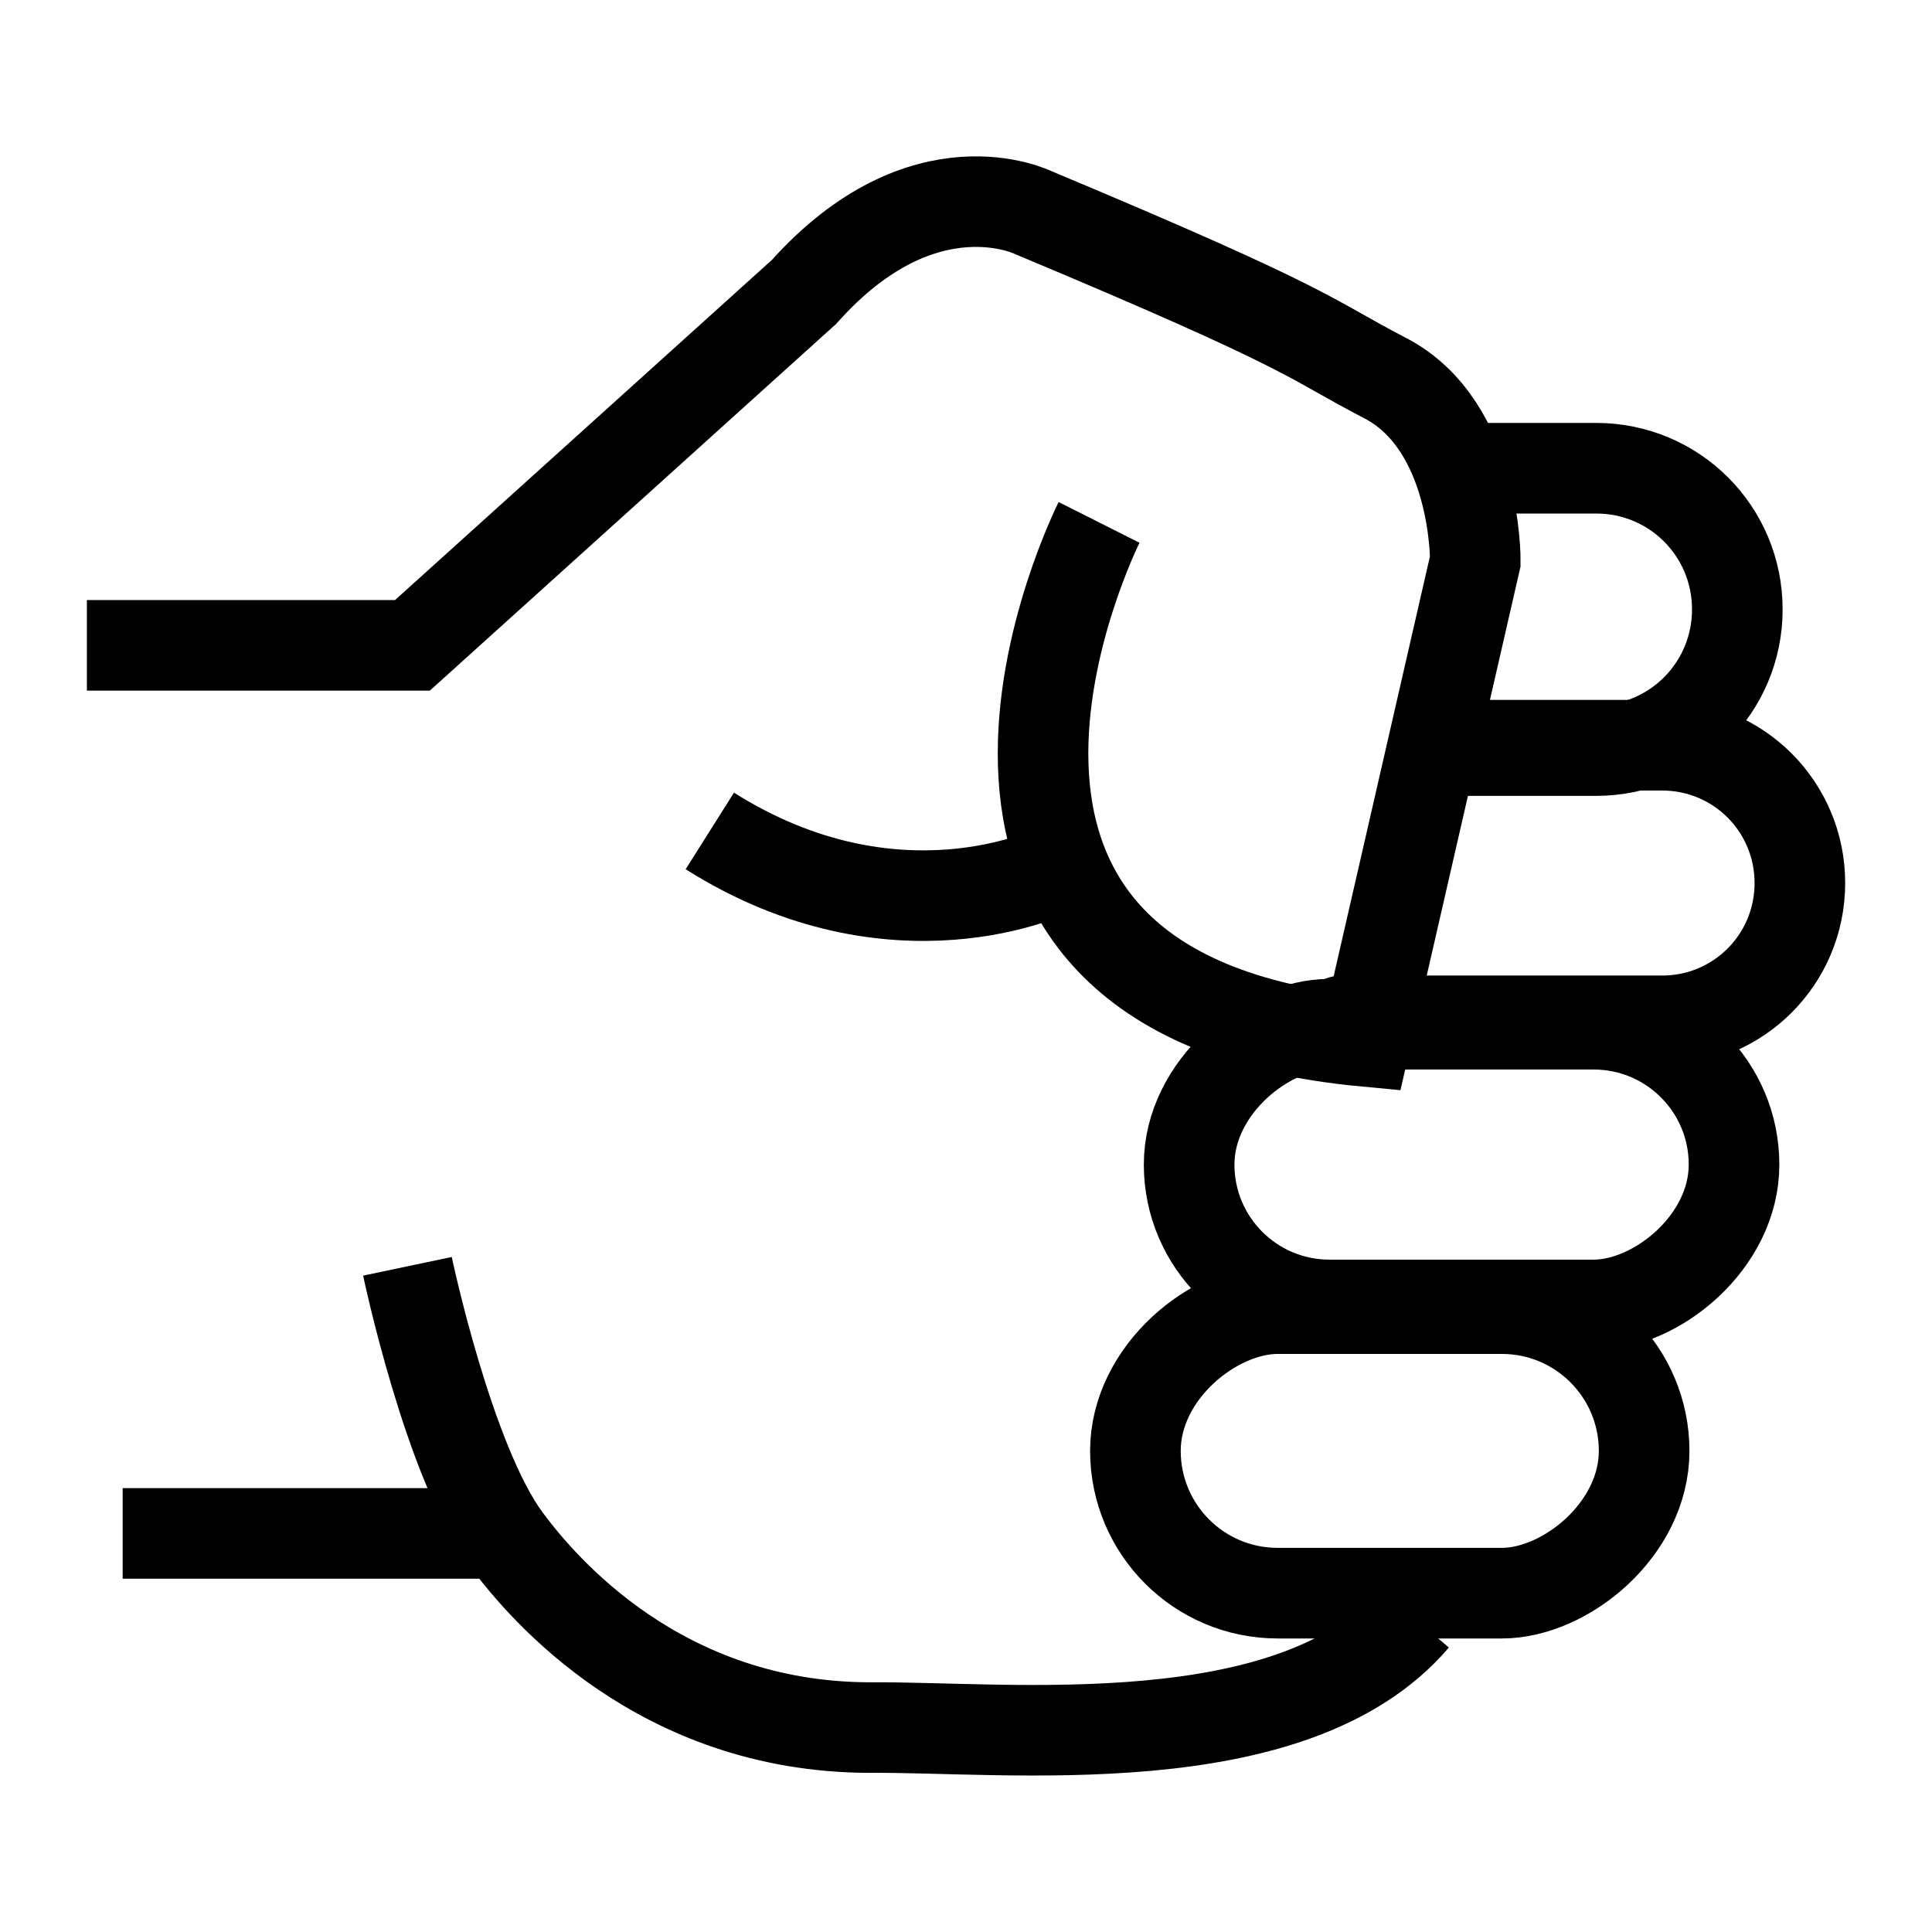 <?xml version="1.0" encoding="UTF-8" standalone="no"?>
<!-- Created with Inkscape (http://www.inkscape.org/) -->

<svg
   width="256"
   height="256"
   viewBox="0 0 67.733 67.733"
   version="1.1"
   id="svg5"
   inkscape:version="1.3 (0e150ed6c4, 2023-07-21)"
   sodipodi:docname="logo-light.svg"
   xmlns:inkscape="http://www.inkscape.org/namespaces/inkscape"
   xmlns:sodipodi="http://sodipodi.sourceforge.net/DTD/sodipodi-0.dtd"
   xmlns="http://www.w3.org/2000/svg"
   xmlns:svg="http://www.w3.org/2000/svg">
  <sodipodi:namedview
     id="namedview7"
     pagecolor="#505050"
     bordercolor="#ffffff"
     borderopacity="1"
     inkscape:pageshadow="0"
     inkscape:pageopacity="0"
     inkscape:pagecheckerboard="1"
     inkscape:document-units="px"
     showgrid="false"
     units="px"
     inkscape:zoom="1.5411756"
     inkscape:cx="66.183243"
     inkscape:cy="119.38938"
     inkscape:window-width="1898"
     inkscape:window-height="1010"
     inkscape:window-x="1930"
     inkscape:window-y="58"
     inkscape:window-maximized="0"
     inkscape:current-layer="layer1"
     inkscape:showpageshadow="0"
     inkscape:deskcolor="#d1d1d1" />
  <defs
     id="defs2" />
  <g
     inkscape:label="Layer 1"
     inkscape:groupmode="layer"
     id="layer1">
    <g
       id="g8"
       inkscape:label="fingers"
       transform="matrix(0,2.261,-2.261,0,65.579,-26.329)"
       style="stroke:#000000;stroke-width:1.405;stroke-dasharray:none;stroke-opacity:1">
      <rect
         style="fill:none;fill-opacity:0.761;stroke:#000000;stroke-width:1.405;stroke-linecap:round;stroke-dasharray:none;stroke-opacity:1"
         id="rect5"
         width="4.412"
         height="7.888"
         x="31.936"
         y="3.511"
         ry="2.206"
         inkscape:label="pinky" />
      <rect
         style="fill:none;fill-opacity:0.761;stroke:#000000;stroke-width:1.405;stroke-linecap:round;stroke-dasharray:none;stroke-opacity:1"
         id="rect8"
         width="4.353"
         height="8.449"
         x="27.526"
         y="2.117"
         ry="2.176"
         inkscape:label="ring" />
      <path
         id="rect7"
         style="fill:none;fill-opacity:0.761;stroke:#000000;stroke-width:1.405;stroke-linecap:round;stroke-dasharray:none;stroke-opacity:1"
         inkscape:label="middle"
         d="M 23.2,6.695 V 3.233 c 0,-1.184 0.953,-2.137 2.137,-2.137 1.184,0 2.137,0.953 2.137,2.137 v 4.963"
         sodipodi:nodetypes="csssc" />
      <path
         id="rect6"
         style="fill:none;fill-opacity:0.761;stroke:#000000;stroke-width:1.405;stroke-linecap:round;stroke-dasharray:none;stroke-opacity:1"
         inkscape:label="pointer"
         d="M 18.905,6.008 V 4.255 c 0,-1.213 0.976,-2.189 2.189,-2.189 1.213,0 2.189,0.976 2.189,2.189 v 2.49"
         sodipodi:nodetypes="csssc" />
    </g>
    <path
       style="fill:none;stroke:#000000;stroke-width:3.175;stroke-linecap:butt;stroke-linejoin:miter;stroke-dasharray:none;stroke-opacity:1"
       d="M 49.588,56.73 C 45.334,61.712 35.297,60.521 30.447,60.566 23.151,60.531 19.052,55.724 17.751,53.974 15.726,51.248 14.284,44.395 14.284,44.395"
       id="path8"
       sodipodi:nodetypes="cssc" />
    <path
       style="fill:none;stroke:#000000;stroke-width:3.175;stroke-linecap:butt;stroke-linejoin:miter;stroke-dasharray:none;stroke-opacity:1"
       d="M 17.492,53.759 H 4.3"
       id="path3" />
    <path
       style="fill:none;stroke:#000000;stroke-width:3.175;stroke-linecap:butt;stroke-linejoin:miter;stroke-dasharray:none;stroke-opacity:1"
       d="m 38.532,18.315 c 0,0 -8.335,16.54 9.329,18.195 L 51.722,19.673 c 0,0 0.053,-4.746 -3.155,-6.414 -2.797,-1.454 -2.396,-1.643 -12.326,-5.798 0,0 -3.852,-1.929 -8.052,2.772 L 14.46,22.624 H 3.046"
       id="path1"
       sodipodi:nodetypes="cccsc" />
    <path
       style="fill:none;stroke:#000000;stroke-width:3.175;stroke-linecap:butt;stroke-linejoin:miter;stroke-dasharray:none;stroke-opacity:1"
       d="m 36.914,30.515 c 0,0 -5.523,2.723 -12.029,-1.383"
       id="path2" />
  </g>
</svg>
